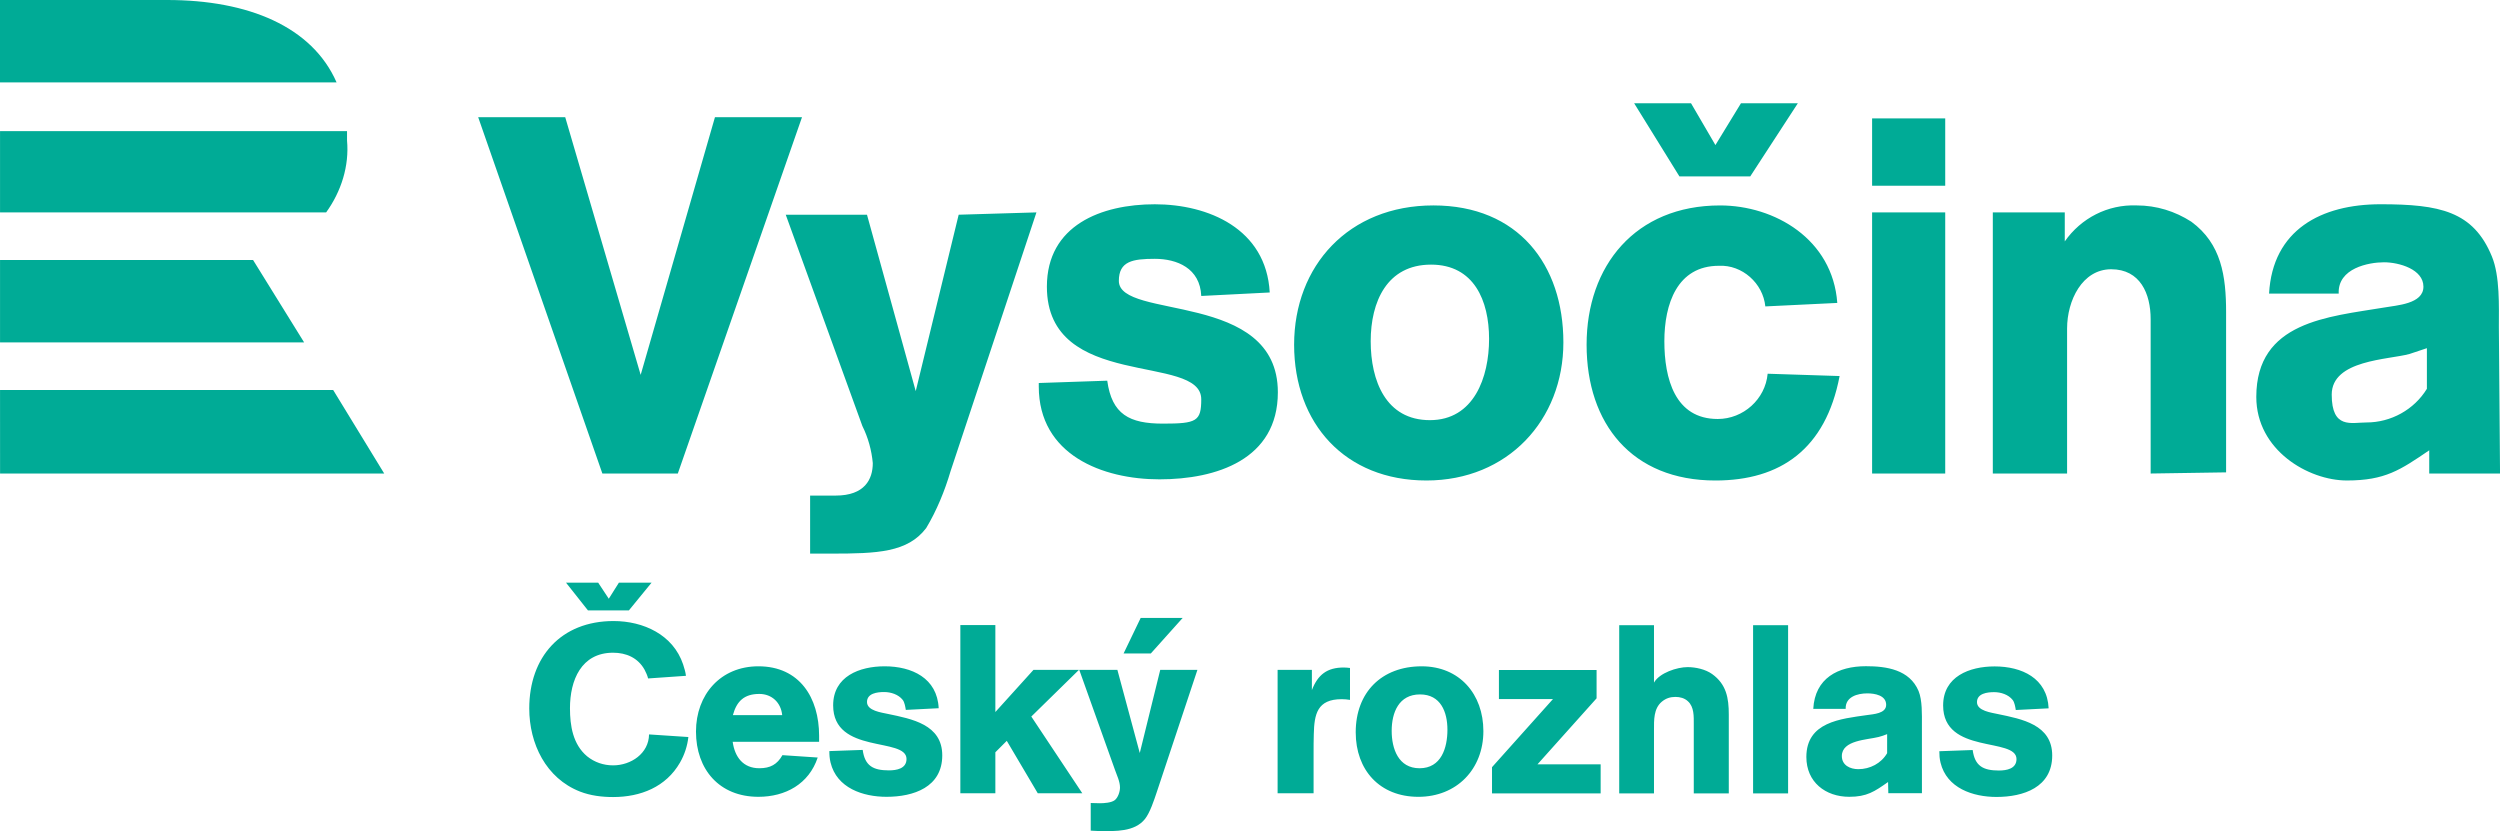 <svg version="1.1" viewBox="0 0 902.38 300" xml:space="preserve" xmlns="http://www.w3.org/2000/svg">
<path d="m289.48 42.313-44.825 128.61h-27.23l-44.825-128.61h31.419l27.23 93.002 26.812-93.002zm84.624 34.352-31.001 93.421c-2.095 7.122-5.027 14.244-8.797 20.527-6.703 8.797-17.595 9.216-34.352 9.216h-7.541v-20.947h9.216c10.473 0 13.406-5.865 13.406-11.73-0.419-4.608-1.676-9.216-3.77-13.406l-27.649-76.244h29.325l17.595 63.677 15.5-63.677zm25.555 60.744c1.676 12.149 7.96 15.5 20.109 15.5 12.149 0 13.824-0.838 13.824-8.797 0-16.757-55.717-2.933-55.717-40.636 0-22.203 19.69-29.744 38.96-29.744 19.27 0 40.217 8.797 41.474 31.839l-24.716 1.257c-0.419-10.054-8.797-13.406-16.757-13.406-7.96 0-12.987 0.838-12.987 7.96 0 14.244 57.394 3.351 57.394 40.217 0 24.298-22.203 31.419-42.731 31.419-20.527 0-43.568-8.797-43.568-33.514v-1.257zm116.88-41.893c-15.919 0-21.784 13.406-21.784 27.649s5.446 28.487 21.365 28.487c15.919 0 21.365-15.5 21.365-29.325 0-13.824-5.446-26.812-20.947-26.812zm147.47 40.217c-5.027 26.393-21.365 37.704-44.825 37.704-30.162 0-46.5-20.527-46.5-49.014s17.595-50.271 48.177-50.271c19.69 0 40.636 12.149 42.311 35.19l-25.973 1.257c-0.838-8.379-8.379-15.081-16.757-14.663-15.081 0-19.69 13.824-19.69 27.23 0 13.406 3.77 28.068 19.27 28.068 9.216 0 17.176-7.122 18.014-16.338zm-53.623-98.448 8.797 15.081 9.216-15.081h20.527l-17.176 26.393h-25.555l-16.338-26.393zm91.745 29.744h-26.393v-24.298h26.393zm0 103.89h-26.393v-94.259h26.393zm74.15 0v-55.717c0-9.216-3.77-18.014-14.244-18.014-10.473 0-15.919 11.311-15.919 21.365v52.366h-26.811v-94.259h25.973v10.473c5.865-8.379 15.5-13.406 25.973-12.987 7.122 0 13.824 2.095 19.69 5.865 10.892 7.96 12.568 19.69 12.568 32.676v57.812zm99.709-45.245-6.284 2.095c-7.541 2.095-28.068 2.095-28.068 14.663s7.122 10.054 12.568 10.054c8.797 0 17.176-4.608 21.784-12.149zm-361.12 47.758c-29.325 0-47.757-20.527-47.757-49.014s19.69-50.271 50.271-50.271c30.582 0 46.92 21.365 46.92 49.434 0 28.068-20.109 49.852-49.434 49.852zm387.52-2.514h-25.555v-8.379c-10.473 7.122-15.919 10.892-29.744 10.892-13.824 0-32.676-10.892-32.676-30.162 0-27.23 25.973-28.906 46.082-32.258 4.608-0.838 14.244-1.257 14.244-7.541 0-6.284-8.797-8.797-14.244-8.797-5.446 0-16.757 2.095-16.338 11.311h-25.136c1.257-23.041 18.852-32.258 40.217-32.258s33.514 2.514 40.217 18.852c2.933 7.122 2.514 18.014 2.514 25.555z" fill="#00ab96" stroke-width="1.13"/><path d="m60.326 0h-60.326v29.744h121.49c-8.797-20.109-31.839-29.744-61.163-29.744m57.394 76.664h-117.71v-29.325h125.25v3.351c0.838 9.216-2.095 18.433-7.541 25.973m-117.71 17.176v29.744h109.76l-18.433-29.744zm0 46.92h120.24l18.433 30.162h-138.66z" fill="#00ab96" stroke-width="1.13"/>
<path d="m432.21 241.79h-13.42l-7.386 30.01-8.084-30.01h-13.757l12.892 36.108c0.697 1.976 1.807 4.216 1.807 6.361 0 1.458-0.687 3.614-1.881 4.554-1.215 0.951-3.878 1.12-5.336 1.12-1.12 0-2.23-0.085-3.35-0.085v9.975c1.12 0 2.23 0.169 3.35 0.169 5.505 0 12.469 0.348 16.241-4.385 1.818-2.314 3.276-6.794 4.227-9.626zm-5.326-18.746h-15.153l-6.171 12.828h9.827zm111.66 63.326v-9.457l22.009-24.59h-19.516v-10.493h35.251v10.229l-21.324 23.817h22.792v10.493zm72.826 0v-24.938c0-2.832 0.169-6.277-2.145-8.337-1.205-1.12-2.842-1.543-4.48-1.543-1.881 0-3.434 0.507-4.892 1.712-3.011 2.494-2.842 6.71-2.842 10.24v22.867h-12.553v-60.696h12.553v20.712c1.976-3.519 8.337-5.59 12.12-5.59 2.927 0 6.456 0.782 8.855 2.494 5.167 3.699 6.023 8.686 6.023 14.625v28.456zm34.047 0h-12.638v-60.696h12.638zm95.334-13.673c0-11.18-11-13.156-19.592-14.953-2.325-0.528-7.566-1.12-7.566-4.301 0-3.181 3.783-3.614 6.182-3.614 2.42 0 5.157 0.856 6.71 2.832 0.687 0.866 0.951 2.578 1.12 3.614l11.857-0.602c-0.507-10.916-9.711-15.132-19.507-15.132-9.024 0-18.576 3.614-18.576 14.096 0 17.806 26.48 11.36 26.48 19.347 0 3.529-3.603 4.132-6.361 4.132-5.675 0-8.686-1.638-9.457-7.397l-12.036 0.433c0 1.458 0.085 2.663 0.433 4.121 2.23 9.204 11.687 12.384 20.203 12.384 9.711 0 20.108-3.445 20.108-14.963m-47.032-11.148c0-3.614 0.169-8.781-1.205-12.13-3.265-7.746-11.613-8.95-18.999-8.95-10.071 0-18.407 4.301-19.011 15.406h11.698c-0.179-4.385 4.301-5.601 7.819-5.601 2.673 0 6.794 0.697 6.794 4.132 0 3.181-4.639 3.36-6.879 3.699-9.626 1.374-21.926 2.494-21.926 15.142 0 9.024 6.879 14.36 15.48 14.36 6.361 0 9.119-1.892 14.011-5.336l0.095 4.037h12.13zm-12.553 10.314c-2.156 3.699-6.192 5.769-10.408 5.769-2.927 0-5.939-1.384-5.939-4.734 0-5.77 9.204-5.844 13.252-6.879 1.025-0.264 2.061-0.602 3.096-1.036zm-432.7-5.833-14.191-0.94c-0.085 6.879-6.53 11.17-12.976 11.17-3.445 0-6.71-1.109-9.373-3.265-5.157-4.301-6.192-11.085-6.192-17.361 0-10.061 4.037-20.034 15.564-20.034 4.723 0 8.94 1.807 11.349 6.108 0.518 1.025 1.025 2.061 1.289 3.181l13.662-0.951c-0.169-1.458-0.602-2.747-1.025-4.121-3.614-10.746-14.36-15.649-25.105-15.649-18.999 0-30.432 12.976-30.432 31.552 0 12.722 6.023 25.19 18.312 30 3.783 1.469 7.904 1.976 11.951 1.976 9.88 0 19.083-3.603 24.156-12.458 1.638-2.842 2.663-6.023 3.011-9.204m47.193 1.722v-2.156c0-13.748-7.048-25.095-21.914-25.095-13.673 0-22.528 10.229-22.528 23.554 0 13.673 8.422 23.554 22.528 23.554 9.795 0 18.228-4.639 21.409-14.18l-12.732-0.856c-1.891 3.35-4.375 4.723-8.337 4.723-5.843 0-8.855-4.037-9.626-9.542zm-13.326-9.626h-17.796c1.374-5.072 4.132-7.65 9.542-7.65 4.554 0 7.83 3.17 8.253 7.65m57.779 14.53c0-11.18-11.01-13.156-19.612-14.963-2.314-0.518-7.555-1.12-7.555-4.301 0-3.181 3.772-3.603 6.182-3.603 2.409 0 5.157 0.856 6.71 2.832 0.687 0.856 0.951 2.578 1.12 3.614l11.867-0.602c-0.518-10.916-9.722-15.132-19.517-15.132-9.035 0-18.576 3.614-18.576 14.096 0 17.796 26.48 11.349 26.48 19.347 0 3.519-3.603 4.121-6.361 4.121-5.674 0-8.686-1.627-9.457-7.386l-12.036 0.423c0 1.469 0.085 2.673 0.433 4.132 2.23 9.204 11.687 12.373 20.203 12.373 9.711 0 20.118-3.434 20.118-14.953m50.54 13.662-18.397-27.686 17.192-16.843h-16.41l-13.757 15.216v-31.383h-12.638v60.696h12.638v-14.783l4.121-4.132 11.18 18.916zm96.635-33.697v-11.518c-0.771-0.085-1.458-0.169-2.24-0.169-6.013 0-9.362 2.568-11.518 8.158v-7.302h-12.373v44.53h12.987v-14.519c0-2.24 0-4.565 0.074-6.794 0.179-7.228 1.215-12.638 10.071-12.638 1.025 0 1.976 0.085 3.001 0.254m48.142 11.265c0-13.326-8.591-23.385-22.264-23.385-14.445 0-23.817 9.373-23.817 23.817 0 13.662 8.686 23.29 22.613 23.29 13.843 0 23.469-9.975 23.469-23.723m-12.976-0.518c0 6.615-2.24 13.928-10.061 13.928-7.65 0-10.061-7.048-10.061-13.494 0-6.625 2.578-13.156 10.229-13.156 7.481 0 9.891 6.361 9.891 12.722m-295.46-43.039h-14.762l-7.936-10.029h11.613l3.836 5.812 3.656-5.812h11.793z" fill="#00ab96" stroke-width="1.693"/></svg>

